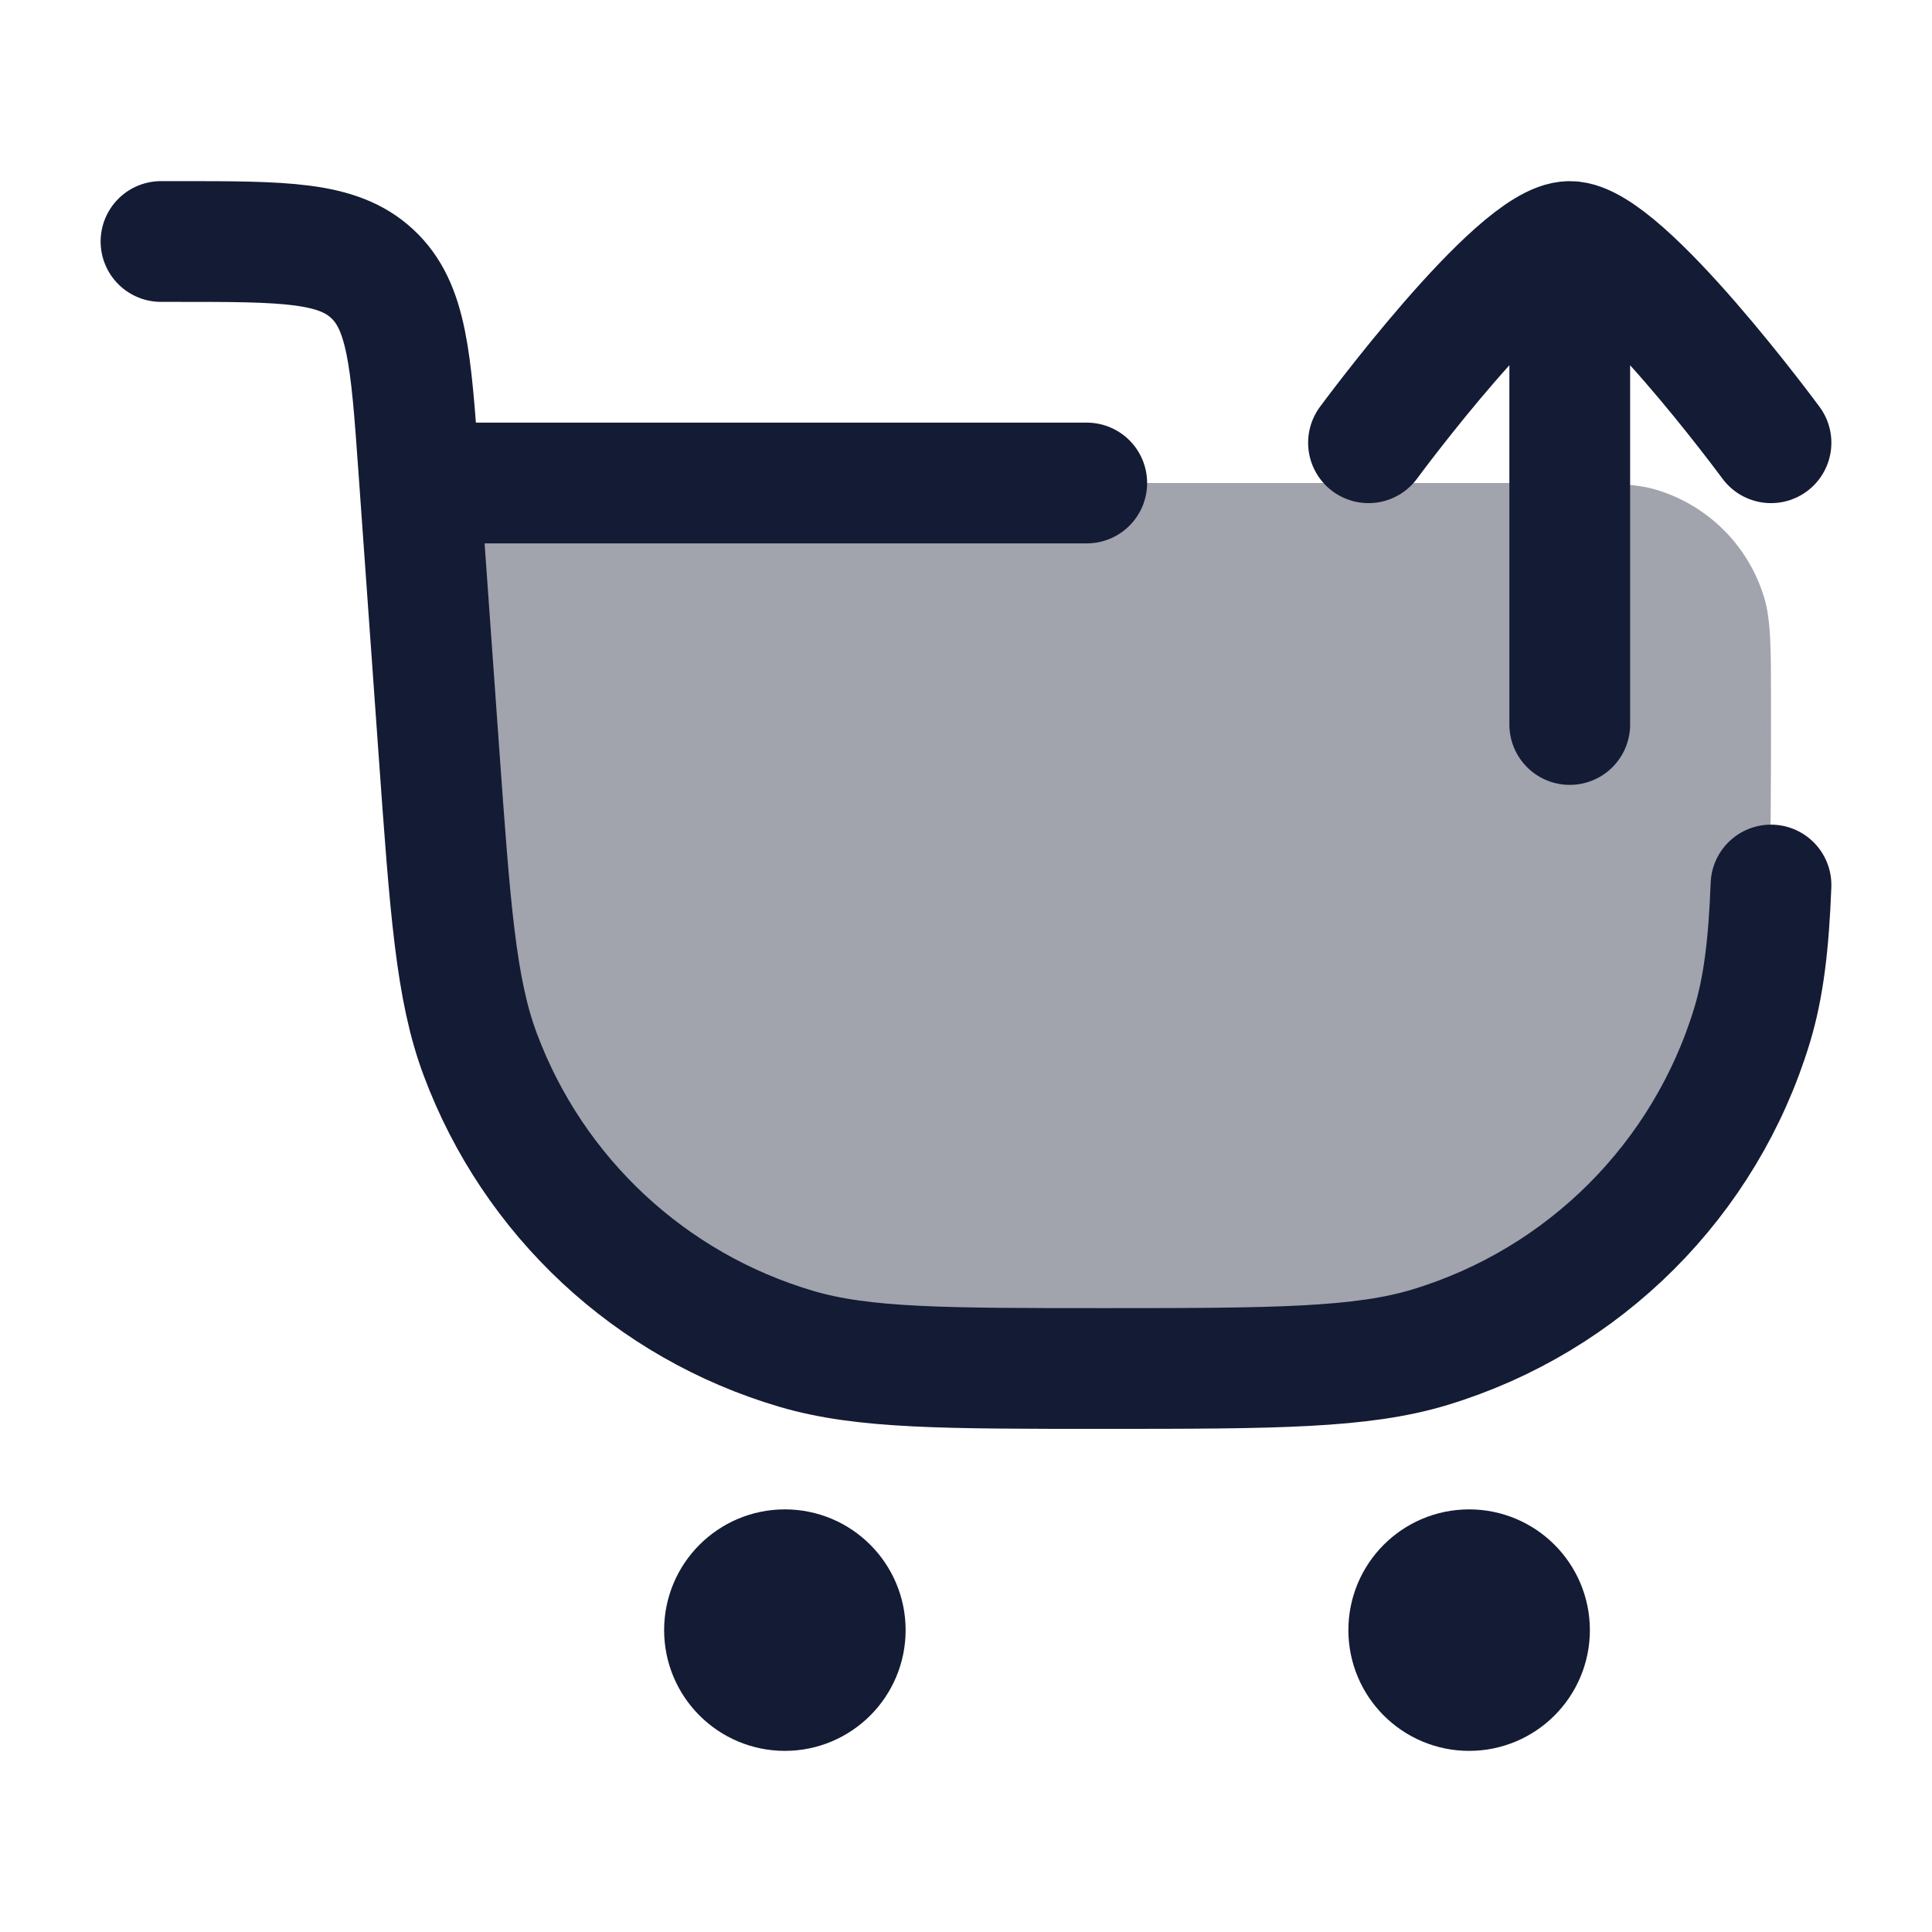 <svg width="24" height="24" viewBox="0 0 24 24" fill="none" xmlns="http://www.w3.org/2000/svg">
<path opacity="0.4" d="M22 8.75V8.75C22 10.843 22 11.89 21.742 12.742C21.16 14.659 19.659 16.16 17.742 16.742C16.89 17 15.837 17 13.732 17C11.727 17 10.724 17 9.896 16.757C8.082 16.224 6.625 14.868 5.965 13.096C5.663 12.288 5.592 11.294 5.45 9.305L5.214 6H19.25C19.948 6 20.297 6 20.581 6.086C21.22 6.28 21.72 6.78 21.914 7.419C22 7.703 22 8.052 22 8.75Z" fill="#141B34"/>
<path d="M10.5 20.25C10.5 20.664 10.164 21 9.75 21C9.336 21 9 20.664 9 20.25C9 19.836 9.336 19.5 9.75 19.5C10.164 19.5 10.5 19.836 10.5 20.25Z" stroke="#141B34" stroke-width="1.5" stroke-linecap="round" stroke-linejoin="round"/>
<path d="M19 20.25C19 20.664 18.664 21 18.25 21C17.836 21 17.5 20.664 17.5 20.25C17.5 19.836 17.836 19.5 18.25 19.5C18.664 19.5 19 19.836 19 20.25Z" stroke="#141B34" stroke-width="1.5" stroke-linecap="round" stroke-linejoin="round"/>
<path d="M2 3H2.207C3.531 3 4.194 3 4.625 3.402C5.057 3.804 5.105 4.465 5.199 5.786L5.45 9.305C5.592 11.294 5.663 12.288 5.965 13.096C6.625 14.868 8.082 16.224 9.896 16.757C10.724 17 11.727 17 13.732 17C15.837 17 16.913 16.994 17.765 16.735C19.682 16.154 21.183 14.653 21.765 12.736C21.908 12.263 21.972 11.731 22 10.994M13.5 6H5.5" stroke="#141B34" stroke-width="1.5" stroke-linecap="round" stroke-linejoin="round"/>
<path d="M22 5.5C22 5.5 20.159 3 19.5 3C18.841 3 17 5.5 17 5.5M19.5 4L19.5 9" stroke="#141B34" stroke-width="1.5" stroke-linecap="round" stroke-linejoin="round"/>
</svg>
